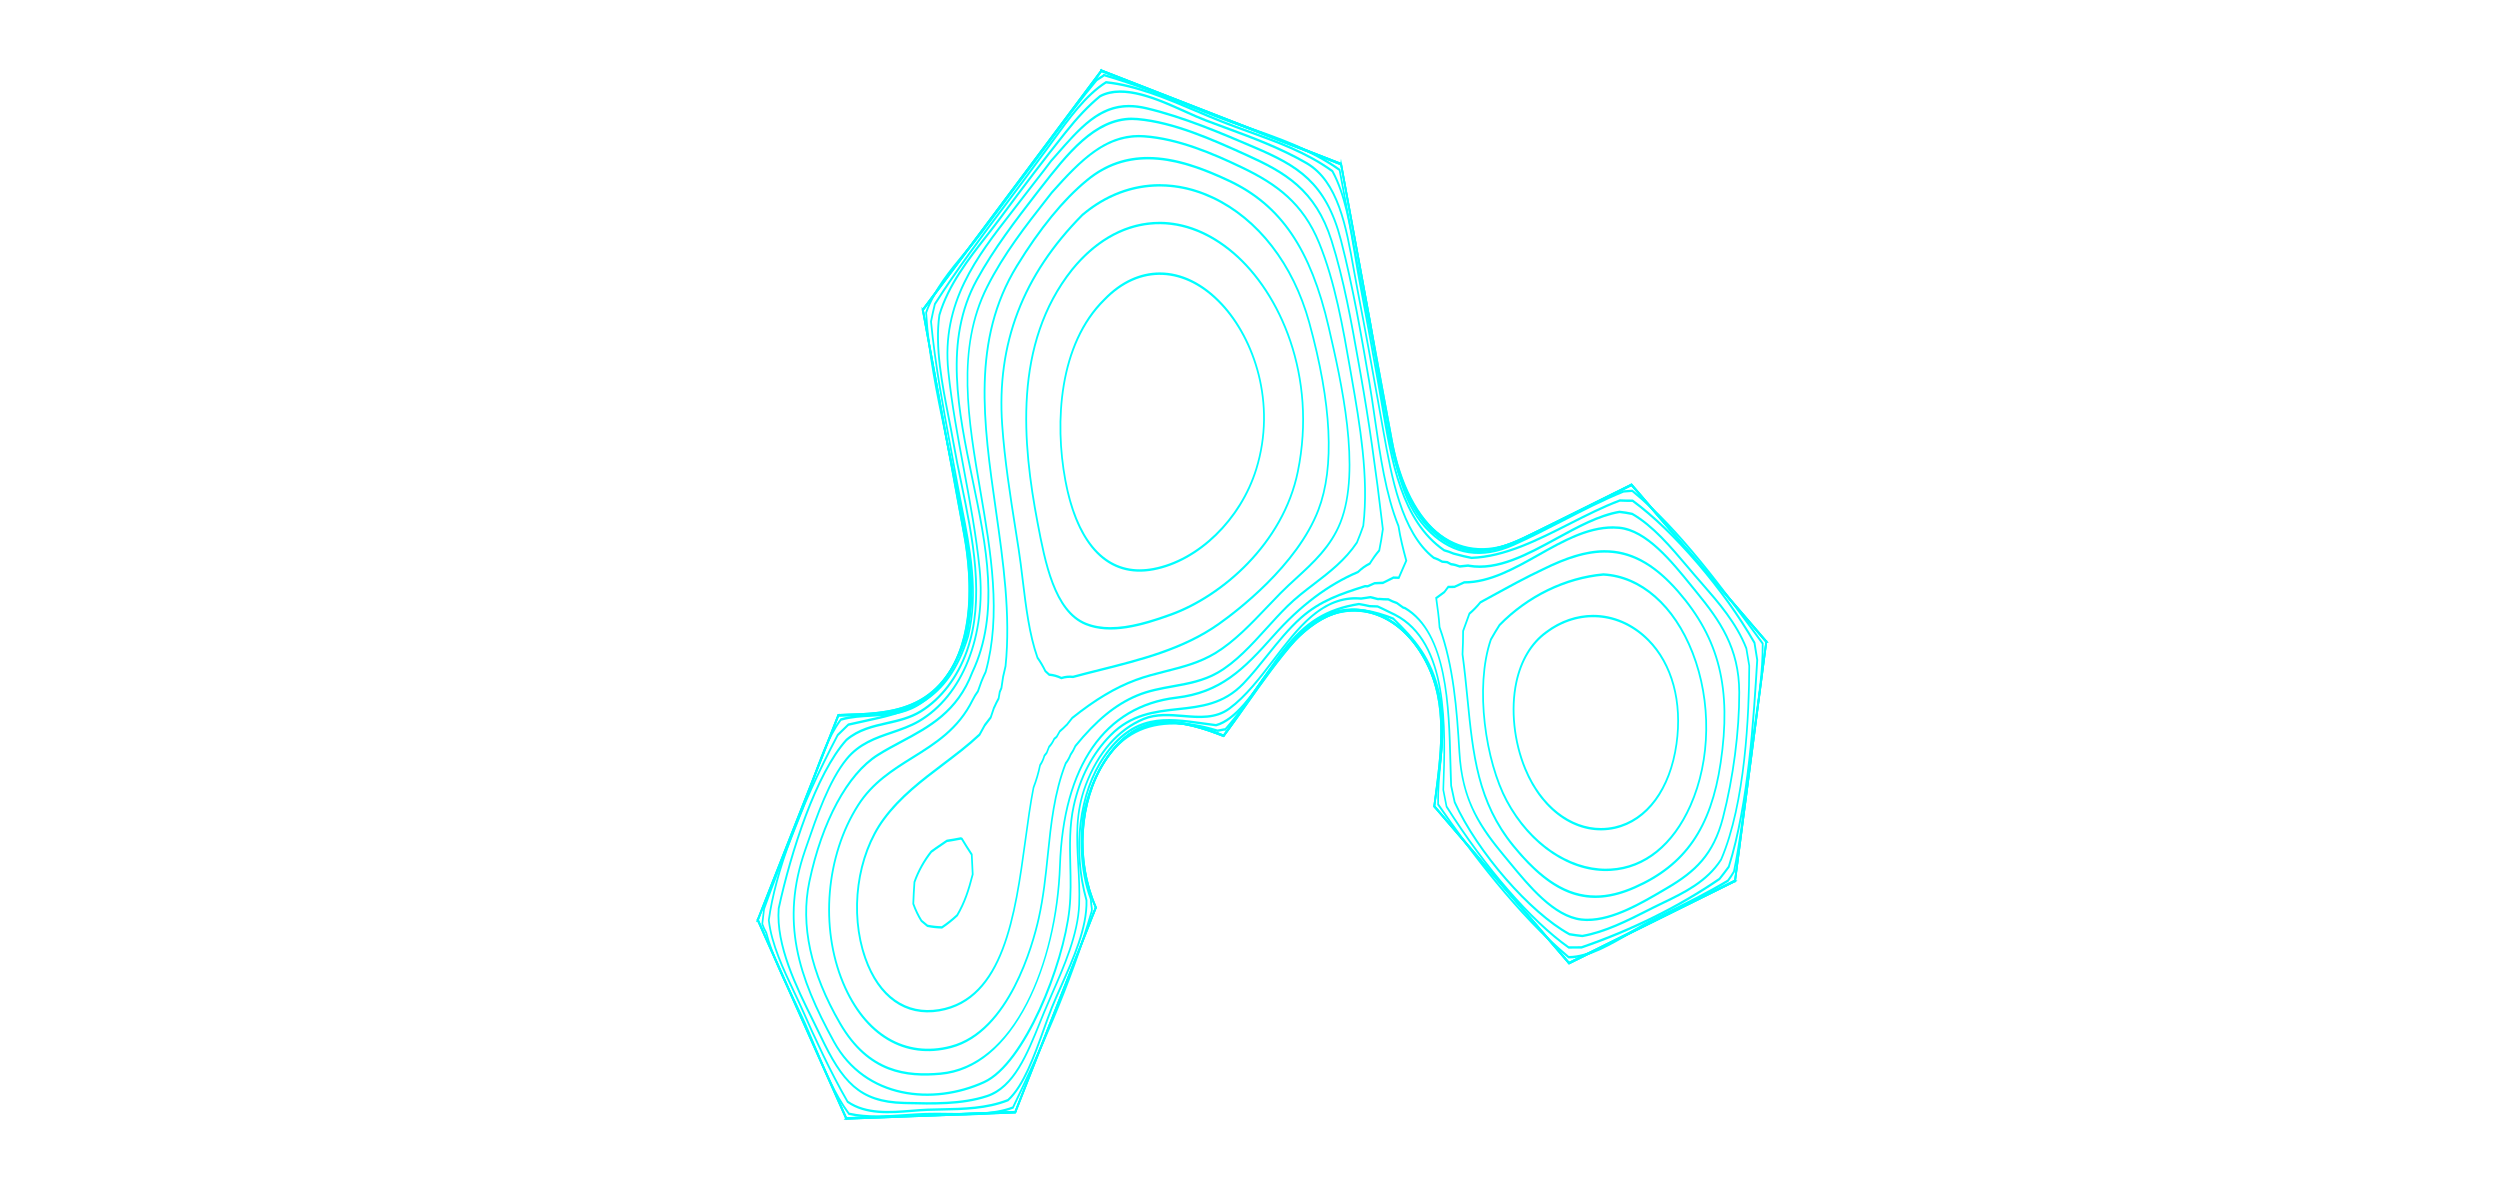 <?xml version="1.0" encoding="UTF-8"?>
<svg id="Layer_1" xmlns="http://www.w3.org/2000/svg" version="1.1" viewBox="0 0 950 450">
  <!-- Generator: Adobe Illustrator 29.7.1, SVG Export Plug-In . SVG Version: 2.1.1 Build 8)  -->
  <defs>
    <style>
      .st0 {
        fill: aqua;
      }
    </style>
  </defs>
  <polygon class="st0" points="319.16 271.22 318.9 272 288.22 349.93 287.26 350.44 287.64 349.37 318.35 271.36 319.16 271.22"/>
  <path class="st0" d="M350.13,116.65l.84.8.06.2,9.44,51.37c.86,4.67,1.91,9.47,3.02,14.56,4.58,20.94,9.77,44.66,1.69,64.25-1.36,3.29-2.87,6.12-4.52,8.57-2.69,4.13-6.03,7.59-10.01,10.3-7.97,5.44-17.1,5.46-25.93,5.47-2.03,0-4.14,0-6.16.08l-.02-.92h0c1.06-.04,2.11-.08,3.17-.11,14.52-.5,29.47-1.02,39.22-16.66,9.44-15.79,7.57-37.8,5.09-51.32l-15.91-86.58ZM367.18,205.92c-.59-3.89-1.32-7.76-2.1-11.58l1.59,8.68c.18.98.35,1.95.5,2.91Z"/>
  <polygon class="st0" points="418.65 26.05 418.93 26.96 418.78 27.24 350.74 118.36 350.18 117.83 350.44 117.4 418.65 26.05"/>
  <path class="st0" d="M417.98,26.21l.64.2,91.37,35.61-.13.91-.36-.09-2.12-.83c-29.65-11.55-59.29-23.1-88.94-34.66l-.16-.06-.32-1.08Z"/>
  <path class="st0" d="M509.56,60.28l.37,1.96,10.98,59.76c.24,1.3.47,2.63.7,3.98,2.51,13.66,5.04,27.42,7.56,41.05,3.11,16.78,9.74,29.7,18.68,36.39,5.65,4.22,12.07,5.87,18.9,4.9,5.17-.98,10.36-3.33,15.8-6.02l33.19-16.45c.68-.34,1.36-.68,2.04-1.01h0c.7-.35,1.41-.7,2.11-1.05l.23.87-4.15,2.06c-3.9,1.94-7.79,3.91-11.69,5.88-9.07,4.58-18.45,9.33-27.75,13.66-3.26,1.52-6.47,2.51-9.59,2.96-5.66,1.09-11.29.58-17.18-2.83-18.59-10.75-22.95-40.69-26.8-67.11-.66-4.56-1.3-8.93-1.99-13.08-1.73-9.41-3.44-18.77-5.13-28-2.18-11.9-4.36-23.8-6.55-35.69l-.02-.1.3-2.13ZM528.89,169.15c-.13-.63-.25-1.26-.37-1.89-1.27-6.84-2.54-13.72-3.8-20.6,1.14,7.56,2.43,15.22,4.17,22.48Z"/>
  <path class="st0" d="M620.04,183.72l.17.14,51.91,60.42h-1.03s-.14-.11-.14-.11l-1.65-1.92c-16.52-19.23-33.03-38.45-49.55-57.68l-.47-.55.77-.31Z"/>
  <polygon class="st0" points="670.89 243.37 671.57 243.37 671.54 243.91 659.6 335.34 658.96 335.02 658.96 334.62 670.89 243.37"/>
  <path class="st0" d="M659.29,334.21l.97.5-.81.45c-16.33,8.1-32.65,16.19-48.98,24.28l-14.29,7.08-.63-.67.54-.31,63.19-31.33Z"/>
  <path class="st0" d="M545.23,306.02c13.13,15.27,26.26,30.55,39.38,45.83l11.85,13.79s0,0,0,0l-.43.7c-10.84-12.59-21.66-25.2-32.49-37.81l-18.72-21.79s-.02-.02-.02-.03l.43-.7Z"/>
  <path class="st0" d="M514.61,231.3c.72,0,1.45.03,2.19.11,5.86.56,11.36,3.22,16.09,7.45,2.6,2.3,5,5.12,7.12,8.45,1.76,2.76,3.17,5.57,4.28,8.44,1.53,3.84,2.69,8.01,3.39,12.42,1.68,10.55.13,21.21-1.37,31.53-.33,2.27-.66,4.52-.95,6.77l-.1.74-.6-.62.02-.29.33-2.52c2.25-17.1,4.4-33.39-1.54-48.16-2.65-6.41-6.38-11.85-10.81-15.86-7-6.25-15.46-8.6-23.61-6.82-6.08,1.55-11.65,5.54-16.83,10.77-6.07,6.71-11.71,14.76-17.18,22.57-2.72,3.88-5.52,7.89-8.31,11.62l-1.4,1.87c-.04.06-.08.11-.12.17h0s0,.01,0,.01l-.47-.66h0s0,0,0-.01l.12-.17c2.62-3.53,5.26-7.41,8.05-11.52,5.84-8.58,12.05-17.72,18.95-24.68.58-.64,1.16-1.26,1.74-1.87,4.59-4.8,9.82-7.77,15.18-8.98,1.89-.49,3.82-.76,5.81-.76Z"/>
  <path class="st0" d="M443.8,274.01c6.98,0,14.19,2.39,21.26,5.14l.48.19-.45.78-.22-.08c-7.73-3.02-15.63-5.59-23.2-5.02-7.69.58-15.04,4.42-21.5,14.35-9.7,14.92-11.2,37.46-3.64,54.82l.3.68-.47.7-.25-.5c-7.9-18.05-6.55-40.56,3.35-56.02,6.77-10.57,14.49-14.51,22.56-14.99.59-.04,1.18-.05,1.77-.05Z"/>
  <path class="st0" d="M416.13,344.59l.59.44s0,0,0,0l-29.56,75.09c-.35.91-.72,1.83-1.08,2.73l-.59-.44c3.27-8.32,6.54-16.64,9.81-24.96,6.81-17.34,13.85-35.27,20.83-52.86h0Z"/>
  <path class="st0" d="M288.08,349.03l.2.3,6.43,14.42c9.06,20.33,18.11,40.65,27.17,60.98l.15.34-.56.63-34.02-76.34.63-.34Z"/>
  <polygon class="st0" points="386.5 422.11 385.98 423.05 385.79 423.1 320.58 425.51 321.43 424.56 321.58 424.51 386.5 422.11"/>
  <path class="st0" d="M418.44,26.34l.19.07,91.26,35.57.05.26c2.21,12.04,4.41,24.08,6.61,36.13,4.2,22.99,8.54,46.77,12.91,70.12,3.01,16.13,9.25,28.08,18.04,34.56,8.68,6.4,19.19,6.94,30.39,1.56,9.4-4.52,18.92-9.28,28.12-13.9,4.62-2.31,9.25-4.63,13.87-6.92l.18-.09.15.17,51.36,59.79-11.95,91.41-.18.09c-16.33,8.1-32.65,16.19-48.98,24.28l-14.29,7.09-.15-.17c-11.38-13.25-22.76-26.5-34.14-39.74l-17.22-20.04.32-2.47c2.7-20.56,5.26-39.97-5.88-56.83-12.03-18.2-32.49-19.89-46.58-3.83-6.52,7.44-12.67,16.07-18.61,24.42-2.85,4.01-5.79,8.15-8.73,12.08l-.14.18-.19-.07c-15.69-6.12-32.09-10.42-44.91,9.62-9.7,15.17-11.02,37.24-3.28,54.93l.1.22-30.8,78.27-64.62,2.39-.1-.23-33.71-75.65.09-.23,30.71-78.03,2.68-.09c17.15-.58,34.88-1.18,44.03-25.21,7.37-19.35,2.09-43.18-2.57-64.2-1.2-5.43-2.34-10.56-3.25-15.5l-8.95-48.74.14-.19,68-91.07ZM509.33,62.72l-90.71-35.36-67.59,90.51,8.86,48.23c.91,4.92,2.04,10.04,3.24,15.46,4.7,21.19,10.02,45.22,2.52,64.9-9.34,24.51-27.27,25.11-44.61,25.7l-2.29.08-30.44,77.33,33.41,74.97,63.85-2.36,30.44-77.34c-7.78-18-6.41-40.38,3.45-55.79,13.02-20.36,29.56-16.13,45.4-9.97,2.88-3.86,5.78-7.94,8.58-11.87,5.95-8.37,12.11-17.02,18.66-24.49,14.36-16.37,35.23-14.65,47.49,3.92,11.36,17.19,8.78,36.82,6.04,57.61l-.26,1.95,16.93,19.7c11.33,13.19,22.67,26.38,34,39.57l13.93-6.9c16.27-8.06,32.53-16.13,48.8-24.19l11.81-90.37-50.92-59.27c-4.57,2.27-9.13,4.55-13.69,6.84-9.21,4.61-18.73,9.38-28.13,13.9-11.39,5.47-22.08,4.91-30.93-1.62-8.96-6.61-15.31-18.76-18.37-35.14-4.36-23.35-8.7-47.13-12.91-70.12-2.19-11.96-4.37-23.92-6.57-35.87Z"/>
  <path class="st0" d="M418.45,26.39l.19.07,41.5,16.17c16.52,6.44,33.04,12.87,49.56,19.32l.19.07.05.26,10.98,59.75c.98,5.32,1.81,11.04,2.69,17.1,3.82,26.18,8.14,55.86,26.4,66.42,11.1,6.42,21.3,2.32,32.53-3.25l37.51-18.59.15.17,51.35,59.77-.03.26-11.91,91.13-63.44,31.45-.15-.17c-17.07-19.87-34.13-39.73-51.2-59.6l-.15-.17.03-.26c.29-2.25.62-4.51.95-6.77,1.49-10.23,3.03-20.8,1.38-31.16-3.15-19.81-15.6-34.62-30.27-36.03-17.75-1.7-31.35,18.27-43.33,35.89-2.84,4.18-5.53,8.13-8.2,11.72l-.14.18-.19-.07c-15.68-6.11-32.07-10.41-44.89,9.61-9.7,15.15-11.02,37.22-3.28,54.92l.1.22-.09.23c-6.73,17.25-13.64,34.74-20.31,51.66-3.44,8.7-6.87,17.41-10.3,26.12l-.09.23h-.19c-21.41.8-42.81,1.59-64.22,2.38h-.19s-.1-.22-.1-.22c-9.06-20.32-18.12-40.65-27.18-60.98l-6.53-14.65.09-.23,30.7-78.01h.19c2.03-.08,4.14-.09,6.18-.09,8.74-.02,17.79-.04,25.61-5.37,21.01-14.33,18.84-45.39,15.68-62.62l-15.73-85.63.14-.19c19.44-26.03,38.87-52.06,58.31-78.09l9.68-12.95ZM509.33,62.77c-16.46-6.42-32.91-12.83-49.37-19.24l-41.31-16.1-9.4,12.59c-19.39,25.97-38.78,51.93-58.17,77.9l15.64,85.12c5.55,30.22-.14,52.83-16.02,63.67-7.97,5.44-17.09,5.45-25.91,5.47-1.97,0-4.01,0-5.97.08l-30.43,77.31,6.33,14.2c9.02,20.25,18.05,40.5,27.07,60.75,21.28-.78,42.55-1.57,63.83-2.36,3.4-8.63,6.8-17.26,10.21-25.89,6.65-16.84,13.52-34.26,20.22-51.43-7.79-18-6.41-40.39,3.44-55.78,13.03-20.34,29.57-16.11,45.39-9.96,2.62-3.52,5.26-7.4,8.05-11.5,12.08-17.77,25.79-37.93,43.87-36.17,14.97,1.44,27.66,16.55,30.88,36.75,1.68,10.55.13,21.22-1.38,31.54-.32,2.17-.63,4.34-.92,6.49,16.97,19.75,33.94,39.5,50.91,59.26l62.72-31.09,11.81-90.35-50.91-59.26-37.14,18.41c-11.37,5.64-21.71,9.77-33.02,3.23-18.59-10.75-22.95-40.68-26.79-67.09-.88-6.05-1.71-11.76-2.69-17.06l-10.93-59.49Z"/>
  <path class="st0" d="M416.13,344.59l.59.42-.27.76c-.26.65-.53,1.3-.8,1.95l-.58-.45,1.06-2.68Z"/>
  <path class="st0" d="M440.75,103.51c8.18,0,16.48,3.95,23.77,11.8,12.21,13.14,21.01,37.76,13.16,63.14-5.97,19.29-22.14,35.03-39.34,38.29-17.12,3.23-29.15-8.88-33.84-34.14-4.14-22.24-2.38-52.07,14.96-69.11,6.4-6.66,13.79-9.98,21.28-9.98ZM433.1,216.33c1.66,0,3.38-.17,5.16-.5,16.97-3.21,32.93-18.73,38.81-37.73,7.71-24.93-.95-49.13-12.96-62.05-13.73-14.78-31.1-15.48-44.25-1.81h0c-17.07,16.77-18.79,46.19-14.71,68.14,4.12,22.12,13.95,33.96,27.95,33.96Z"/>
  <path class="st0" d="M440.58,84.27c9.6,0,19.39,3.82,28.39,11.55,17.6,15.1,32.01,46.79,24.52,83.54-5.6,27.48-29,47.56-48.38,54.6-11.36,4.13-23.18,7.42-32.64,3.56-12.09-4.93-15.65-23.68-18.52-38.75-5.72-30.12-9.38-68.25,13.23-96.67h0c9.58-11.81,21.34-17.82,33.39-17.82ZM421.97,238.3c7.25,0,15.21-2.43,22.97-5.24,19.2-6.97,42.38-26.82,47.91-53.96,7.39-36.29-6.84-67.58-24.23-82.5-20.05-17.19-43.98-14.78-60.98,6.18-22.34,28.09-18.71,65.89-13.04,95.68,2.84,14.92,6.35,33.39,18.07,38.17,2.9,1.18,6.03,1.68,9.3,1.68Z"/>
  <path class="st0" d="M365.17,318.14l.56.26.06.1c1.2,2.01,2.45,4,3.72,5.91l.08.12v.16c.1,2.43.22,4.96.37,7.51v.1s-.02.09-.02.09c-1.59,6.23-3.08,10.79-5.94,15.68l-.07.09c-1.83,1.72-3.79,3.29-5.85,4.66l-.07.05h-.08c-1.85-.04-3.72-.24-5.55-.61l-.12-.06-2.35-1.97c-1.26-2.02-2.32-4.24-3.16-6.58l-.04-.11v-.12c.1-2.75.25-5.54.45-8.28l.03-.16c1.46-4.14,3.76-8.29,6.48-11.7l.07-.06c1.22-.91,2.49-1.77,3.72-2.6.74-.5,1.47-.99,2.2-1.5l.11-.05c1.76-.26,3.55-.57,5.32-.92l.08-.02ZM365.33,319.19l-.23-.11c-1.74.34-3.49.64-5.2.9-.71.5-1.43.98-2.15,1.47-1.21.82-2.47,1.66-3.66,2.56-2.63,3.3-4.85,7.31-6.27,11.31-.19,2.66-.33,5.36-.43,8.04.8,2.21,1.81,4.31,2.99,6.23l2.17,1.79c1.75.35,3.54.54,5.31.58,1.98-1.33,3.88-2.84,5.65-4.5,2.77-4.74,4.22-9.2,5.78-15.26-.14-2.48-.26-4.92-.35-7.28-1.23-1.85-2.44-3.78-3.6-5.72Z"/>
  <path class="st0" d="M440.73,69.97c6.69,0,13.51,1.54,20.17,4.67,17.35,8.14,30.8,25.53,36.9,47.7,8.59,31.18,9.75,55.3,3.46,71.7-8.13,21.19-31.16,38.67-38.03,43.52-13.43,9.5-29.67,13.58-45.37,17.52-3.49.88-6.79,1.71-10.05,2.59h-.05s-.05,0-.05,0c-1.44-.16-2.89-.01-4.31.43l-.1.03-.09-.04c-1.46-.71-2.99-1.13-4.53-1.26h-.09s-1.62-1.52-1.62-1.52c-.87-1.81-1.87-3.52-2.97-5.07l-.06-.12c-3.13-8.85-4.41-19.44-5.65-29.68-.49-4.07-.96-7.92-1.54-11.65-.38-2.43-.76-4.86-1.14-7.29-2.05-13.05-4.18-26.54-5.12-40.02-2.17-30.98,7.85-57.22,30.62-80.2l.02-.02c8.85-7.49,19.07-11.31,29.59-11.31ZM407.73,256.76c3.25-.88,6.54-1.71,10.02-2.58,15.65-3.93,31.84-8,45.19-17.44,6.82-4.82,29.7-22.18,37.74-43.13,6.2-16.15,5.02-40.02-3.49-70.94-6.04-21.91-19.34-39.1-36.5-47.16-16.94-7.95-34.87-5.57-49.18,6.54-22.55,22.77-32.48,48.73-30.34,79.36.94,13.42,3.06,26.88,5.11,39.91.38,2.44.77,4.86,1.14,7.29.58,3.75,1.05,7.61,1.54,11.69,1.23,10.15,2.5,20.64,5.57,29.36,1.1,1.56,2.1,3.26,2.97,5.07l1.32,1.2c1.54.14,3.07.56,4.53,1.26,1.44-.45,2.91-.59,4.38-.43Z"/>
  <path class="st0" d="M605.4,233.63c7.58,0,15.07,3.1,21.14,9.21,9.17,9.23,13.13,23.79,10.85,39.94-2.44,17.34-11.29,29.37-23.66,32.17-13.74,3.1-27.57-5.93-34.42-22.51-4.34-10.5-5.63-22.93-3.45-33.23,1.79-8.46,5.78-15.15,11.53-19.32,5.57-4.19,11.82-6.26,18.01-6.26ZM608.34,314.64c1.75,0,3.52-.2,5.29-.59,12.08-2.74,20.72-14.49,23.11-31.44,2.22-15.79-1.64-30.01-10.59-39.03-10.81-10.88-26.25-12.04-38.43-2.88h0c-5.59,4.06-9.46,10.55-11.2,18.77-2.13,10.07-.87,22.23,3.39,32.52,5.83,14.11,16.83,22.65,28.44,22.65Z"/>
  <path class="st0" d="M436.19,59.62c10.53,0,21.17,4.03,30.94,8.63,19.81,9.32,31.2,26.06,38.09,55.95l.05.23c4.66,20.21,12.46,54.03,4.35,74.38-3.66,9.2-10.4,15.36-16.91,21.32-2.08,1.91-4.05,3.71-5.91,5.6-1.67,1.7-3.34,3.45-5.01,5.2-6.17,6.48-12.55,13.19-19.71,17.58-6.08,3.73-12.7,5.4-19.1,7.02-3.77.95-7.66,1.94-11.39,3.33-7.69,2.87-15.3,7.42-23.95,14.31l-2.11,2.65-.16.1c-.76.8-1.61,1.59-2.48,2.33l-1.18,2.09-.9.77c-.52,1.16-1.18,2.17-1.97,3.01l-.87,2.24-.85,1.07c-.37,1.31-.92,2.5-1.62,3.55-.6,2.93-1.44,5.77-2.48,8.46-1.18,6.02-2.1,12.77-3.07,19.92-3.89,28.51-8.31,60.82-33.04,64.98-12.84,2.17-23.2-5.16-28.43-20.08-6.11-17.43-3.19-39.37,7.11-53.36,6.26-8.51,14.54-14.77,22.54-20.83,4.72-3.57,9.59-7.26,13.88-11.3l2.03-3.67,2.17-2.81,1.22-3.65.13-.2c.46-1.08,1.03-2.23,1.62-3.28l.4-2.42.63-1.47c.19-1.4.4-2.81.63-4.21.28-1.37.59-2.72.93-4.05,1.98-19.35-.91-39.6-3.69-59.18-4.75-33.34-9.23-64.83,8.06-93.06,8.74-14.26,17.7-25.23,26.64-32.6h0c7.45-6.21,15.4-8.55,23.42-8.55ZM405.22,275.04l2.04-2.58c8.76-6.99,16.41-11.57,24.17-14.46,3.76-1.4,7.67-2.39,11.45-3.35,6.36-1.61,12.94-3.28,18.95-6.96,7.09-4.35,13.44-11.02,19.58-17.47,1.67-1.76,3.34-3.51,5.02-5.21,1.88-1.9,3.85-3.71,5.94-5.62,6.44-5.9,13.11-12.01,16.69-21,7.97-19.99.22-53.58-4.41-73.65l-.05-.23c-6.82-29.59-18.09-46.15-37.67-55.37-17.07-8.03-36.8-14.32-53.79-.16h0c-8.88,7.32-17.78,18.22-26.47,32.41-17.08,27.89-12.63,59.17-7.91,92.29,2.8,19.66,5.69,39.98,3.68,59.58-.35,1.39-.66,2.73-.93,4.05-.23,1.39-.44,2.82-.63,4.23l-.04.15-.63,1.48-.43,2.5c-.59,1.04-1.16,2.19-1.65,3.33l-.13.22-1.25,3.71-2.37,3.13-1.91,3.47c-4.33,4.09-9.24,7.8-13.98,11.39-7.96,6.02-16.2,12.26-22.39,20.67-10.1,13.72-12.97,35.23-6.97,52.3,5.1,14.54,15.22,21.67,27.75,19.56,24.25-4.08,28.61-36.04,32.46-64.24.98-7.16,1.9-13.93,3.11-20.09,1.06-2.76,1.89-5.58,2.48-8.48l.08-.19c.69-1,1.22-2.15,1.57-3.43l.09-.18.86-1.09.91-2.29c.77-.8,1.41-1.77,1.9-2.9l.11-.15.91-.79,1.19-2.09c.87-.73,1.73-1.53,2.55-2.38l.17-.11Z"/>
  <path class="st0" d="M609.25,217.84h.02c14.38.72,27.17,11.94,34.21,30,7.26,18.62,6.94,41.05-.83,58.52-6.71,15.09-17.55,23.82-30.52,24.59-15.14.95-30.78-9.45-39.84-26.37-8.02-14.98-12.37-43.39-6.05-61.81,1.09-1.95,2.2-3.81,3.36-5.61,10.72-11,25.15-18.02,39.63-19.32h.02ZM610.3,330.09c.6,0,1.2-.02,1.8-.05,12.74-.75,23.39-9.33,29.98-24.15,7.64-17.19,7.95-39.27.81-57.6-6.92-17.77-19.49-28.8-33.63-29.52-14.35,1.3-28.64,8.25-39.2,19.08-1.1,1.72-2.2,3.56-3.24,5.41-6.18,18.04-1.89,46.02,6.02,60.79,8.57,16.01,23.11,26.05,37.47,26.05Z"/>
  <path class="st0" d="M432.86,51.28c.67,0,1.35.02,2.04.07,12.85.93,26.01,6.52,37.18,11.88,13.21,6.33,23.28,13.67,29.5,28.91,6.04,14.82,9.05,32.12,11.96,48.86l.41,2.35c3.1,17.79,6.6,37.95,4.43,56.49l-.03.13c-.75,2.19-1.58,4.36-2.47,6.47-4.52,6.76-10.54,11.38-16.36,15.84-3.43,2.63-6.98,5.35-10.13,8.45-2.66,2.61-5.29,5.52-7.84,8.33-5.8,6.4-11.8,13.02-18.74,16.99-5.46,3.13-11.38,4.19-17.1,5.22-4.52.81-9.2,1.65-13.61,3.51-8.11,3.41-15.27,9.27-23.21,19-.51,1.19-1.12,2.28-1.81,3.26-.48,1.23-1.1,2.34-1.85,3.3-4.32,11.21-5.5,22.61-6.75,34.68-.81,7.89-1.66,16.04-3.46,24.1-2.25,10.04-11.31,43.26-33.59,49.15-17.56,4.64-33.01-4.53-41.35-24.54-8.88-21.31-6.58-48.64,5.72-68.01,5.53-8.71,13.34-13.58,20.89-18.29,8.5-5.3,17.28-10.77,22.65-21.74.57-1.14,1.25-2.26,1.98-3.25.41-1.25.86-2.51,1.34-3.74.5-1.24,1.04-2.44,1.59-3.58,5.98-21.58,1.92-45.29-2-68.22-4.59-26.79-9.33-54.49,2.58-78.13,6.36-12.63,14.73-23.31,22.82-33.64l1.87-2.38c10.81-12.14,20.22-21.49,33.34-21.49ZM517.73,199.63c2.14-18.34-1.35-38.38-4.43-56.07l-.41-2.36c-2.9-16.67-5.9-33.91-11.89-48.62-6.11-15-16.07-22.24-29.13-28.49-11.13-5.33-24.23-10.91-37-11.83-14-1-23.29,8.15-34.91,21.2l-1.84,2.35c-8.07,10.29-16.41,20.94-22.73,33.48-11.74,23.3-7.24,49.57-2.48,77.39,3.95,23.06,8.03,46.91,1.94,68.85-.58,1.21-1.1,2.39-1.59,3.6-.47,1.23-.92,2.5-1.34,3.75l-.07.14c-.71.97-1.38,2.07-1.94,3.18-5.48,11.18-14.35,16.71-22.93,22.06-7.49,4.67-15.23,9.49-20.66,18.05-12.11,19.08-14.38,45.99-5.64,66.95,8.19,19.65,23.37,28.65,40.64,24.09,21.91-5.79,30.86-38.6,33.08-48.51,1.79-7.99,2.63-16.11,3.44-23.96,1.2-11.64,2.44-23.68,6.85-35.05l.07-.12c.72-.92,1.32-1.99,1.78-3.17l.06-.11c.68-.95,1.28-2.02,1.77-3.18l.07-.11c8.03-9.85,15.28-15.79,23.5-19.25,4.46-1.88,9.17-2.72,13.72-3.54,5.68-1.02,11.55-2.07,16.93-5.15,6.84-3.92,12.81-10.5,18.57-16.86,2.56-2.82,5.2-5.74,7.87-8.36,3.17-3.12,6.74-5.86,10.19-8.5,5.78-4.43,11.75-9.01,16.15-15.58.83-1.98,1.64-4.12,2.38-6.26Z"/>
  <path class="st0" d="M609.83,209.06c9.43,0,18.45,4.3,28.07,15.36,15.77,18.13,20.48,37.12,16.27,65.55-3.69,24.9-13.53,39.17-32.91,47.7-17.49,7.69-30.93,3.1-46.39-15.87-13.65-16.74-15.45-34.94-17.54-56.01-.54-5.49-1.11-11.17-1.9-17.08v-.06s0-.06,0-.06c.15-2.91.22-5.87.22-8.79l.03-.2c.76-2.19,1.57-4.42,2.4-6.61l.04-.11.08-.07c1.46-1.26,2.86-2.69,4.14-4.27l.1-.08c1.54-.84,3.08-1.68,4.61-2.53,6.19-3.4,12.59-6.92,19.07-9.96,8.49-4.2,16.23-6.92,23.72-6.92ZM606.24,340.28c4.68,0,9.57-1.18,14.82-3.5,19.11-8.41,28.82-22.47,32.46-47,4.16-28.05-.49-46.78-16.04-64.66-17-19.55-32.17-17.66-51.14-8.28h0c-6.46,3.04-12.86,6.55-19.04,9.94-1.52.83-3.04,1.67-4.56,2.49-1.27,1.56-2.66,2.99-4.11,4.24-.8,2.12-1.58,4.26-2.32,6.37,0,2.89-.08,5.81-.22,8.69.8,5.91,1.36,11.58,1.9,17.07,2.07,20.89,3.86,38.93,17.33,55.45,10.61,13.01,20.25,19.18,30.93,19.18Z"/>
  <path class="st0" d="M430.23,44.7c.67,0,1.35.03,2.04.09,13.9,1.22,28.45,7.78,41.28,13.57,14.81,6.67,26.57,13.31,32.75,32.91,4.69,14.85,7.56,31.03,10.33,46.67l.72,4.05c3.1,17.41,5.79,36.16,8.47,59v.08s0,.08,0,.08c-.37,2.74-.83,5.48-1.38,8.16l-.03.13-.08.09c-1.28,1.5-2.48,3.16-3.56,4.93l-.06.1-.08.04c-1.57.77-3.05,1.83-4.4,3.15l-.1.06c-11.26,4.75-22,12.84-31.92,24.05-11.54,13.04-20.36,21.74-37.18,23.72-27.03,3.19-42.62,25.7-43.92,63.37-.65,18.88-5.22,37.94-12.54,52.29-8.48,16.62-19.95,26.03-33.17,27.21-12.82,1.15-27.41-.25-38.44-19.26-11.27-19.43-15.22-37.69-11.73-54.29,4.85-23.03,14.61-41.13,26.13-48.4,2.96-1.87,6.08-3.53,9.09-5.14,10.37-5.54,21.1-11.26,26.74-26.16,10.54-22.3,5.2-48.01.04-72.88-5.42-26.12-11.03-53.12,1.67-76.24,6.6-12.01,14.79-22.64,22.71-32.91l1.51-1.94c10.18-13.06,20.69-26.55,35.08-26.55ZM525.15,201.06c-2.67-22.78-5.36-41.48-8.45-58.85l-.72-4.05c-2.77-15.61-5.63-31.75-10.29-46.52-6.07-19.24-17.7-25.79-32.27-32.36-12.87-5.81-27.38-12.35-41.19-13.56-.67-.06-1.34-.09-1.99-.09-14.14,0-24.55,13.36-34.64,26.3l-1.51,1.93c-7.9,10.25-16.08,20.84-22.64,32.79-12.49,22.75-6.93,49.54-1.56,75.44,5.2,25.06,10.58,50.98-.1,73.59-5.74,15.16-16.59,20.95-27.08,26.55-3.01,1.61-6.12,3.27-9.05,5.12-11.35,7.16-20.98,25.04-25.77,47.82-3.43,16.29.48,34.28,11.61,53.46,10.84,18.68,25.23,20.05,37.87,18.92,27.91-2.49,43.81-41.44,45.09-78.63,1.32-38.19,17.13-61.01,44.53-64.25,16.62-1.96,25.37-10.59,36.81-23.52,9.97-11.27,20.77-19.41,32.09-24.2,1.37-1.33,2.86-2.39,4.43-3.18,1.07-1.74,2.24-3.37,3.5-4.86.52-2.58.97-5.23,1.33-7.86Z"/>
  <path class="st0" d="M612.83,199.98c.82,0,1.63.04,2.46.11,10.52.99,20.07,12.79,27.74,22.27.64.79,1.27,1.57,1.89,2.33,8.9,10.9,16.28,21.31,16.33,38.39.04,14.73-2.28,32.61-6.22,47.85-3.66,14.18-10.63,20.62-21.42,26.96l-1.14.67c-9.46,5.57-21.24,12.5-31.57,11.32-10.52-1.2-20.02-12.75-27.65-22.03-.67-.81-1.33-1.61-1.97-2.39-8.67-10.44-15.93-20.63-17.04-39.65-.97-16.57-2.27-32.65-7.51-47.24l-.03-.16c-.23-3.72-.76-7.45-1.27-11.05l-.05-.33,3.31-2.44,1.48-2,2.47-.04,3.73-1.72h.07s.01.47.01.47v-.46h.03c9.57,0,18.93-5.28,27.98-10.38,9.15-5.16,18.58-10.48,28.36-10.48ZM603.29,349.1c9.59,0,20.24-6.27,28.92-11.38l1.14-.67c10.62-6.24,17.47-12.56,21.05-26.42,3.91-15.14,6.22-32.91,6.18-47.54-.05-16.7-7.32-26.96-16.1-37.71-.62-.76-1.25-1.54-1.9-2.33-7.6-9.38-17.05-21.07-27.34-22.04-10.52-.98-20.68,4.75-30.52,10.3-9.11,5.14-18.54,10.45-28.24,10.45h-.03s-3.75,1.71-3.75,1.71l-2.26.04-1.4,1.86-2.92,2.15c.49,3.5,1,7.11,1.23,10.73,5.26,14.72,6.57,30.87,7.55,47.5,1,17.07,6.45,26.53,16.82,39.03.65.78,1.31,1.58,1.98,2.4,7.56,9.19,16.96,20.62,27.26,21.8.77.09,1.55.13,2.33.13Z"/>
  <path class="st0" d="M429.03,39.86c2.07,0,4.27.27,6.65.83,14.15,3.34,28.45,9.46,41.08,14.86,16.26,6.95,27.35,13.2,33.15,35.69,4.52,17.53,7.65,35.75,10.67,53.38.79,4.61,1.47,9.31,2.18,14.3,2.03,14.15,4.13,28.77,8.96,40.78l.04.13c.69,4.51,1.83,8.92,2.94,13.05l.06.21-.09.19c-.97,2.14-1.92,4.32-2.82,6.48l-.1.24-2.19-.05c-1.25.65-2.51,1.28-3.77,1.88l-.12.12-3.32.14-2.59,1.16-1.01-.04-.63.2c-8.31,2.68-16.16,5.21-23.5,11.68-4.64,4.09-8.79,9.27-12.8,14.28-2.92,3.64-5.93,7.4-9.12,10.73-7.6,7.94-16.49,8.9-25.1,9.83-8.64.93-17.58,1.9-25.4,9.84-6.83,6.93-11.49,15.86-13.85,26.55-1.65,7.47-1.47,15.1-1.29,22.48.13,5.5.27,11.19-.35,16.82-2.35,21.67-17.11,58.95-32.69,66.04-19.42,8.84-45.36,6.35-57.37-15.49-13.77-25.05-20.41-46.04-11.02-73.23l.67-1.94c3.78-11,8.5-24.69,15.2-32.91,4.84-5.93,11.17-8.09,17.28-10.17,3.45-1.18,7.03-2.4,10.26-4.28,16.45-9.6,25.42-32.19,22.86-57.54-1.28-12.68-3.65-25.34-5.94-37.59-2.27-12.13-4.62-24.68-5.92-37.29-2.73-26.42,10.91-43.93,24.1-60.87,1.63-2.09,3.25-4.18,4.83-6.26,1.47-1.95,2.97-3.86,4.46-5.77,1.91-2.44,3.88-4.96,5.76-7.51l.02-.03,1.6-1.82c9.45-10.83,16.68-19.11,28.22-19.11ZM531.11,200.09c-4.85-12.12-6.96-26.8-9-40.99-.72-4.98-1.39-9.68-2.18-14.27-3.02-17.6-6.15-35.79-10.65-53.28-5.69-22.09-16.65-28.24-32.72-35.12-12.6-5.39-26.89-11.5-40.99-14.83-15.37-3.64-23.33,5.47-34.33,18.08l-1.59,1.81c-1.89,2.56-3.86,5.08-5.77,7.51-1.49,1.91-2.98,3.82-4.45,5.76-1.58,2.09-3.2,4.17-4.84,6.27-13.06,16.78-26.57,34.12-23.89,60.07,1.3,12.56,3.64,25.08,5.91,37.19,2.3,12.27,4.67,24.96,5.96,37.69,2.6,25.77-6.53,48.74-23.27,58.51-3.28,1.91-6.88,3.14-10.36,4.33-6.04,2.06-12.28,4.19-17,9.97-6.61,8.09-11.29,21.69-15.04,32.61l-.67,1.94c-9.24,26.78-2.66,47.51,10.95,72.29,11.82,21.51,37.43,23.91,56.62,15.18,15.1-6.88,29.97-44.35,32.24-65.3.6-5.55.47-11.2.34-16.66-.18-7.46-.36-15.17,1.32-22.78,2.41-10.88,7.15-19.98,14.1-27.03,7.98-8.09,17.01-9.07,25.75-10.01,8.9-.96,17.31-1.87,24.75-9.65,3.16-3.3,6.17-7.06,9.07-10.68,4.04-5.04,8.21-10.25,12.89-14.38,7.44-6.56,15.34-9.11,23.71-11.8l.72-.23.98.05,2.62-1.16,3.22-.17c1.33-.65,2.61-1.29,3.87-1.94l.06-.03,1.92.05c.85-2.03,1.74-4.07,2.65-6.08-1.1-4.08-2.21-8.43-2.9-12.9Z"/>
  <path class="st0" d="M425.77,34.35c7.9,0,17.02,4.12,24.75,7.61,2.78,1.25,5.4,2.44,7.72,3.32,2.43.92,4.89,1.83,7.35,2.74,10.37,3.83,21.09,7.78,30.97,13.51,12.22,7.08,15.26,24.24,18.21,40.84.47,2.63.95,5.34,1.45,7.93,2.94,15.04,5.68,30.41,8.33,45.28l1.49,8.37c3.03,16.95,6.79,38.04,18.87,47.56,1.12.36,2.2.86,3.22,1.49l1.93.18,1.4.75c1.09.13,2.18.42,3.25.85l3.23-.34.33.09c10.77,1.88,22.14-4.35,33.15-10.36,7.94-4.34,16.16-8.83,23.98-10.12,1.68.17,3.31.43,4.93.79,7.94,4.54,14.69,12.54,21.22,20.27.84,1,1.68,1.99,2.52,2.97,1,1.17,2.03,2.35,3.08,3.55,6.08,6.96,12.98,14.86,16.75,24.54l.03.11c.39,2.19.76,4.43,1.11,6.67-.04,18.43-1.5,52.39-10.75,73.93-5.48,8.56-14.3,12.8-22.09,16.55-1.38.66-2.73,1.31-4.03,1.97l-1.58.8c-8.17,4.15-16.63,8.43-25.28,9.93-1.67-.16-3.32-.38-4.95-.66l-.08-.03c-15.09-8.28-35.15-31.33-43.78-50.35l-.04-.11c-.46-2.11-.91-4.22-1.36-6.33-.13-2.79-.2-5.66-.28-8.69-.56-21.91-1.26-49.17-17.04-58.45l-.74-.22-2.37-1.72c-1.07-.34-2.13-.79-3.16-1.35-1.17,0-2.32-.05-3.46-.17l-.36.09-2.93-.75c-1.17.19-2.36.36-3.53.52-14.45-1.28-23.46,10.62-33.03,23.19-5.21,6.84-10.59,13.91-16.87,18.54-5.32,3.93-11.66,3.4-17.78,2.9-5.01-.41-10.18-.84-14.88,1.1-9.51,3.94-17.25,12.75-21.78,24.83-3.96,10.53-3.42,20.03-2.84,30.08.27,4.82.56,9.81.36,15.1-.44,11.53-5.72,23.6-10.38,34.25-1.07,2.44-2.07,4.74-2.99,6.96-.53,1.3-1.06,2.61-1.6,3.93-4.91,12.17-9.98,24.74-20.31,28.16-9.63,3.18-20.8,2.9-30.66,2.65l-1.06-.03c-17.04-.43-23.62-8.28-31.92-25.71-.88-1.84-1.84-3.8-2.86-5.84-6.3-12.73-14.15-28.58-13.07-42.92,4.7-21.69,14.29-51.48,25.87-64.31,4.64-3.98,10.15-5.23,15.48-6.44,4.34-.98,8.83-2,12.82-4.46,7.67-4.73,13.84-12.8,17.37-22.72,6.95-19.55,2.14-42.81-2.11-63.33-1.11-5.37-2.16-10.45-3.02-15.43-.53-3.09-1.16-6.3-1.83-9.69-2.47-12.61-5.28-26.9-3.51-39.16,3.39-11.52,11.2-21.53,18.1-30.36,1.85-2.38,3.61-4.62,5.24-6.84,8.9-12.1,16.94-22.66,24.6-32.28h0c4.69-5.92,8.92-10.35,13.3-13.95,2.39-1.26,5.05-1.79,7.87-1.79ZM549.88,214.07l-1.95-.19c-1.01-.63-2.09-1.13-3.2-1.48l-.09-.05c-12.36-9.69-16.17-31.02-19.23-48.17l-1.49-8.37c-2.65-14.86-5.39-30.23-8.33-45.26-.51-2.6-.99-5.32-1.46-7.95-2.9-16.37-5.91-33.3-17.82-40.21-9.85-5.7-20.54-9.65-30.89-13.47-2.46-.91-4.92-1.82-7.35-2.74-2.33-.88-4.96-2.07-7.75-3.33-10.39-4.68-23.31-10.53-32.12-5.87-4.29,3.53-8.48,7.93-13.14,13.8h0c-7.65,9.61-15.69,20.16-24.58,32.25-1.64,2.23-3.4,4.48-5.25,6.86-6.84,8.77-14.59,18.7-17.91,29.95-1.72,11.97,1.06,26.15,3.51,38.66.67,3.4,1.3,6.61,1.83,9.72.85,4.96,1.9,10.03,3.01,15.39,4.28,20.68,9.13,44.12,2.06,63.99-3.59,10.11-9.88,18.33-17.69,23.15-4.07,2.51-8.6,3.54-12.98,4.53-5.27,1.19-10.71,2.43-15.21,6.28-11.43,12.66-20.94,42.26-25.6,63.74-1.04,13.92,6.73,29.61,12.97,42.22,1.02,2.05,1.99,4.01,2.86,5.86,8.32,17.49,14.52,24.87,31.37,25.29l1.06.03c9.82.25,20.94.53,30.49-2.62,10.05-3.32,15.05-15.72,19.89-27.72.53-1.32,1.07-2.64,1.6-3.94.92-2.23,1.93-4.54,3-6.98,4.62-10.56,9.85-22.53,10.28-33.83.2-5.23-.08-10.19-.36-14.99-.58-10.19-1.13-19.82,2.92-30.58,4.62-12.3,12.5-21.28,22.18-25.29,4.81-1.99,10.05-1.56,15.11-1.14,6.31.53,12.27,1.02,17.43-2.79,6.2-4.57,11.55-11.6,16.72-18.39,8.81-11.58,17.92-23.53,31.44-23.53.67,0,1.35.03,2.04.09,1.14-.15,2.33-.33,3.51-.52h.05s2.91.74,2.91.74l.32-.07c1.22.11,2.38.16,3.55.16l.12.03c1.03.57,2.09,1.02,3.17,1.36l.08.04,2.37,1.72.67.19c16.23,9.54,16.97,38.3,17.51,59.29.08,3.03.15,5.89.26,8.57.43,1.99.87,4.07,1.33,6.16,8.58,18.85,28.43,41.68,43.4,49.91,1.61.27,3.22.49,4.8.65,8.51-1.49,16.93-5.75,25.07-9.88l1.58-.8c1.3-.66,2.66-1.31,4.04-1.97,7.71-3.71,16.45-7.91,21.78-16.22,9.12-21.29,10.57-55.07,10.62-73.3-.34-2.11-.71-4.33-1.09-6.49-3.71-9.5-10.54-17.31-16.56-24.21-1.05-1.2-2.09-2.39-3.09-3.56-.83-.98-1.67-1.97-2.52-2.97-6.49-7.68-13.21-15.63-20.97-20.09-1.52-.32-3.14-.58-4.73-.75-7.67,1.27-15.84,5.74-23.75,10.06-11.08,6.06-22.54,12.32-33.5,10.42l-.27-.07-3.26.34-.06-.03c-1.06-.43-2.15-.72-3.23-.84l-.09-.03-1.4-.75Z"/>
  <path class="st0" d="M420.24,30.81h.09c11.43,1.16,23.02,6.09,34.22,10.86,3.35,1.42,6.81,2.89,10.14,4.21,3.28,1.29,6.7,2.53,10.01,3.72,10.83,3.91,22.03,7.95,31.81,15.07l.11.13c4.83,8.78,6.89,21.3,8.7,32.34.53,3.2,1.02,6.23,1.57,9.14,2.49,13.16,4.91,26.34,7.2,39.19.46,2.58.9,5.18,1.34,7.78,3.68,21.81,7.49,44.35,23.48,55.44,1.18.31,2.35.72,3.48,1.22l1.19.31c1.84.49,3.74.99,5.62,1.32,12.55-.45,25.07-6.8,37.19-12.95,6.27-3.18,12.76-6.47,19.1-8.85l.05-.02h.05c1.59.07,3.22.11,4.81.1l.16.05c15.57,11.35,34.66,33.6,46.43,54.1l.06.18c.37,2.18.71,4.36,1.05,6.55v.06s0,.07,0,.07c-1.31,21.85-3.29,54.86-10.84,78.74l-.07.14c-1.14,1.56-2.34,3.13-3.55,4.64l-.08.07c-15.36,10.53-33.52,19.53-52.5,26.04h-.08c-1.58,0-3.21,0-4.85.03h-.08s-.07-.05-.07-.05c-14.3-10.09-31.69-30.14-46.52-53.64l-.07-.18c-.42-2.11-.84-4.22-1.24-6.34v-.07s-.01-.07-.01-.07c.85-23.54,2.02-55.77-18.16-66.11-.96-.44-1.92-.92-2.89-1.4-1.2-.59-2.44-1.21-3.67-1.74l-2.98-.1c-1.33-.31-2.67-.58-4.02-.81-12.17,1.98-20.2,6.94-28.57,17.67-1.76,2.25-3.6,4.96-5.56,7.83-5.92,8.68-12.63,18.51-20.1,20.54h-.05s-.05,0-.05,0c-1.7-.21-3.37-.44-5.03-.67-14-1.94-26.09-3.62-37.2,12.47-9.41,13.64-12.03,34.89-6.66,54.14l.02.15c.27,10.52-5.01,22.36-9.67,32.81-1.3,2.91-2.53,5.66-3.54,8.19-1.01,2.53-2.04,5.39-3.12,8.42-3.59,10.06-7.66,21.47-13.66,26.91l-.09.06c-8.13,3.2-16.85,3.37-25.28,3.53-1.76.03-3.52.07-5.26.13-1.92.07-3.93.23-6.05.4-8.23.67-17.55,1.43-24.61-3.5l-.11-.12c-6.68-11.61-12.39-24.08-17.09-34.74-.99-2.24-2.09-4.57-3.26-7.02-4.02-8.47-8.58-18.06-9.66-27.43v-.08s0-.08,0-.08c2.49-18.29,11.32-42.03,26.24-70.55l.08-.11c1.36-1.3,2.71-2.61,4.05-3.94l.14-.08c1.93-.45,3.83-.86,5.71-1.27,17-3.67,31.68-6.84,39.54-32.04,3.96-16.47.71-32.95-2.44-48.89-.63-3.17-1.28-6.45-1.86-9.68-.74-4.12-1.51-8.25-2.28-12.38-2.94-15.77-5.97-32.09-7.54-48.4v-.09s0-.09,0-.09c.46-2.29.96-4.55,1.49-6.71l.07-.15c8.51-13.34,17.9-25.85,26.98-37.95,4.28-5.7,8.69-11.58,12.97-17.48h0c1.63-2.14,3.22-4.35,4.91-6.69,6.18-8.55,12.56-17.38,20.27-22.24l.08-.05ZM506.13,65.42c-9.69-7.03-20.83-11.05-31.6-14.94-3.31-1.2-6.74-2.43-10.02-3.73-3.34-1.31-6.81-2.79-10.16-4.21-11.14-4.74-22.67-9.64-33.99-10.8-7.56,4.8-13.88,13.55-20,22.01-1.69,2.34-3.29,4.54-4.92,6.69-4.28,5.9-8.7,11.79-12.97,17.49-9.06,12.07-18.42,24.54-26.9,37.82-.51,2.09-1,4.28-1.44,6.49,1.57,16.22,4.59,32.47,7.52,48.2.77,4.13,1.54,8.26,2.28,12.38.58,3.22,1.23,6.5,1.85,9.66,3.17,16.06,6.46,32.68,2.42,49.45-8.01,25.7-22.86,28.91-40.06,32.62-1.85.4-3.73.8-5.63,1.25-1.31,1.3-2.63,2.58-3.95,3.85-14.82,28.34-23.6,51.91-26.08,70.04,1.07,9.15,5.58,18.62,9.55,26.99,1.17,2.47,2.28,4.79,3.27,7.05,4.68,10.61,10.35,23.01,16.99,34.57,6.88,4.77,16.08,4.01,24.2,3.36,2.13-.17,4.14-.34,6.07-.41,1.74-.06,3.5-.1,5.26-.13,8.37-.16,17.02-.34,25.06-3.48,5.82-5.32,9.84-16.58,13.39-26.51,1.09-3.04,2.11-5.92,3.13-8.46,1.02-2.54,2.25-5.3,3.55-8.22,4.6-10.31,9.81-22,9.57-32.22-5.44-19.55-2.76-41.14,6.81-55.03,11.33-16.43,23.58-14.73,37.75-12.75,1.63.23,3.29.46,4.97.66,7.24-1.99,13.85-11.69,19.69-20.25,1.97-2.88,3.82-5.6,5.59-7.87,8.49-10.89,16.62-15.91,29.03-17.91,1.45.23,2.79.5,4.09.81l3.07.11c1.26.54,2.52,1.17,3.74,1.77.96.48,1.92.96,2.89,1.4,20.64,10.57,19.48,43.14,18.61,66.95.39,2.06.79,4.11,1.21,6.16,14.74,23.34,32,43.25,46.19,53.3,1.6-.04,3.19-.04,4.74-.02,18.9-6.49,36.98-15.45,52.28-25.93,1.18-1.48,2.34-2.99,3.45-4.51,7.47-23.71,9.45-56.54,10.76-78.3-.32-2.12-.66-4.25-1.02-6.36-11.7-20.37-30.63-42.43-46.09-53.73-1.56.03-3.14-.03-4.7-.09-6.3,2.36-12.75,5.63-19,8.8-12.16,6.17-24.74,12.56-37.45,13-1.95-.34-3.87-.85-5.72-1.34l-1.22-.32c-1.16-.51-2.32-.92-3.48-1.22l-.09-.04c-16.31-11.28-20.16-34.05-23.88-56.08-.44-2.6-.88-5.19-1.34-7.77-2.28-12.84-4.7-26.02-7.19-39.17-.55-2.92-1.05-5.96-1.58-9.17-1.88-11.45-3.82-23.29-8.54-31.9Z"/>
  <path class="st0" d="M419.37,28.02l.17.05c11.21,3.23,22.42,7.67,33.26,11.97,3.2,1.27,6.4,2.54,9.61,3.78,3.87,1.5,7.95,2.92,11.91,4.3,11.95,4.17,24.31,8.47,34.87,16.02l.13.1.04.2c3.22,17.4,6.64,35.08,9.95,52.17,2.93,15.14,5.96,30.79,8.84,46.2,2.84,15.17,5.51,29.5,15.55,39.04,8.88,8.43,19.45,10.02,31.41,4.69,6.24-2.78,12.49-5.99,18.53-9.1,7.52-3.87,15.3-7.87,23.13-11.07l.03-.03.11-.02c1.12-.11,2.24-.2,3.33-.26h.1s.08.06.08.06c17.87,14.64,34.75,37.74,49.64,58.11l.1.13v.19c.07,10.62-1.55,21.53-3.12,32.09-.53,3.59-1.08,7.29-1.55,10.87-.46,3.52-.89,7.07-1.32,10.62-1.33,11.02-2.72,22.42-4.95,33.24l-.06.16c-.71,1.2-1.48,2.37-2.29,3.46l-.1.09c-7.3,4.42-14.91,8.18-22.27,11.82-2.21,1.09-4.42,2.19-6.63,3.3-2.49,1.26-5.16,2.82-7.99,4.48-7.61,4.46-16.22,9.52-23.63,9.52h-.15s-.09,0-.09,0l-.08-.07c-19.01-15.92-37.51-40.41-49.68-58.15l-.09-.13v-.18c-.09-5.43.4-10.68.87-15.76.82-8.83,1.59-17.17-.45-26.22-3.03-13.43-9.34-20.44-17.27-28.18-15.02-5.95-26.01-4.08-35.62,6.07-5.41,5.71-10.33,12.59-15.09,19.24-4.09,5.72-8.32,11.62-12.85,16.79l-.13.15-.33-.13-2.62.5-.06-.02c-26.94-8.2-43.01,1.55-50.55,30.72-1.11,8.54-1.55,21.19,2.75,32.56l.04.18c.07,1.23.2,2.46.39,3.64l-.03,1.07c-7.9,27.66-20.91,55.95-30.01,74.83l-.07.14-.12.05c-7.46,2.77-16.06,2.63-24.39,2.48-3.06-.05-5.95-.1-8.74,0-2.49.08-5.09.27-7.61.44-7.25.51-14.74,1.04-21.74-.56l-.1-.03-.07-.1c-5.33-7.1-9.3-16.64-13.13-25.86-1.26-3.03-2.45-5.88-3.68-8.67-1.4-3.14-2.91-6.27-4.52-9.59-3.86-7.97-7.86-16.21-10.12-24.7-.61-1.05-1.13-2.21-1.54-3.43l-.04-.13.02-.14c.22-1.93.45-3.85.68-5.77l.03-.13c3.59-10.1,7.58-20.15,11.43-29.86,1.09-2.76,2.19-5.51,3.27-8.27,1.14-2.9,2.23-6.01,3.38-9.3,3.15-8.98,6.4-18.28,11.17-24.61l.07-.09.1-.03c3.91-1.12,7.95-1.35,11.86-1.56,5.7-.31,11.6-.64,17.03-3.8,7.9-4.59,14.01-13.06,18.67-25.89,3.69-17.06.6-32.72-2.68-49.3-.59-2.99-1.2-6.09-1.77-9.18-1.1-5.98-2.4-12.21-3.66-18.24-3.17-15.19-6.45-30.9-7.33-46.17v-.12s.03-.11.03-.11c2.92-8.51,9.44-16.34,15.19-23.25,2.18-2.62,4.24-5.1,6.03-7.5,8.94-12.02,16.43-22.03,23.57-31.52h0c1.24-1.67,2.48-3.35,3.72-5.03,5.27-7.14,10.72-14.52,16.4-21.27l.08-.07,2.43-1.55.32-.43ZM508.75,64.86c-10.47-7.44-22.73-11.71-34.6-15.85-3.96-1.38-8.05-2.81-11.92-4.31-3.2-1.24-6.41-2.51-9.61-3.78-10.77-4.27-21.91-8.69-33.04-11.91l-.2.23-2.44,1.56c-5.65,6.71-11.08,14.07-16.33,21.18-1.24,1.68-2.48,3.36-3.72,5.04h0c-7.14,9.48-14.63,19.5-23.57,31.52-1.8,2.42-3.87,4.9-6.06,7.53-5.68,6.82-12.11,14.54-14.99,22.84.89,15.14,4.15,30.76,7.3,45.87,1.26,6.03,2.56,12.27,3.66,18.27.57,3.09,1.18,6.18,1.77,9.16,3.3,16.71,6.42,32.5,2.65,49.88-4.75,13.11-10.97,21.72-19.03,26.4-5.55,3.22-11.5,3.55-17.27,3.87-3.85.21-7.84.43-11.66,1.52-4.65,6.22-7.86,15.39-10.96,24.25-1.16,3.3-2.25,6.43-3.4,9.34-1.09,2.76-2.18,5.52-3.27,8.27-3.84,9.68-7.82,19.69-11.4,29.76-.23,1.85-.45,3.7-.66,5.55.39,1.13.88,2.2,1.45,3.17l.05.13c2.24,8.42,6.22,16.63,10.07,24.58,1.61,3.32,3.13,6.46,4.54,9.62,1.24,2.8,2.43,5.66,3.69,8.69,3.8,9.12,7.72,18.56,12.94,25.56,6.9,1.56,14.31,1.03,21.49.53,2.52-.18,5.13-.36,7.63-.44,2.81-.09,5.7-.05,8.77,0,8.23.14,16.74.29,24.08-2.4,9.07-18.83,22-46.96,29.85-74.44v-.72c-.18-1.09-.31-2.33-.38-3.57-4.35-11.58-3.91-24.41-2.77-33.14,4.16-16.08,10.82-26.21,20.4-31.03,8.14-4.1,18.24-4.22,30.88-.38l2.64-.5.13.05c4.45-5.1,8.62-10.93,12.66-16.57,4.77-6.67,9.71-13.58,15.15-19.33,9.81-10.36,20.99-12.28,36.26-6.21l.1.07c8.06,7.86,14.47,14.97,17.57,28.7,2.08,9.24,1.3,17.68.47,26.61-.46,4.99-.94,10.15-.87,15.44,12.12,17.66,30.5,41.97,49.37,57.8h.06c7.27,0,15.82-5.02,23.37-9.45,2.84-1.67,5.51-3.24,8.02-4.5,2.21-1.11,4.42-2.21,6.64-3.3,7.33-3.62,14.92-7.37,22.18-11.76.76-1.03,1.48-2.12,2.15-3.25,2.22-10.74,3.59-22.08,4.92-33.04.43-3.56.86-7.11,1.32-10.63.47-3.59,1.02-7.3,1.55-10.9,1.55-10.44,3.16-21.24,3.11-31.71-14.82-20.28-31.6-43.22-49.33-57.78-1.03.05-2.09.14-3.15.24-7.83,3.19-15.62,7.2-23.14,11.07-6.05,3.11-12.31,6.33-18.56,9.12-12.17,5.42-22.94,3.8-32-4.81-10.25-9.74-12.95-24.23-15.82-39.57-2.88-15.41-5.91-31.06-8.83-46.19-3.3-17.04-6.7-34.65-9.91-51.98Z"/>
</svg>